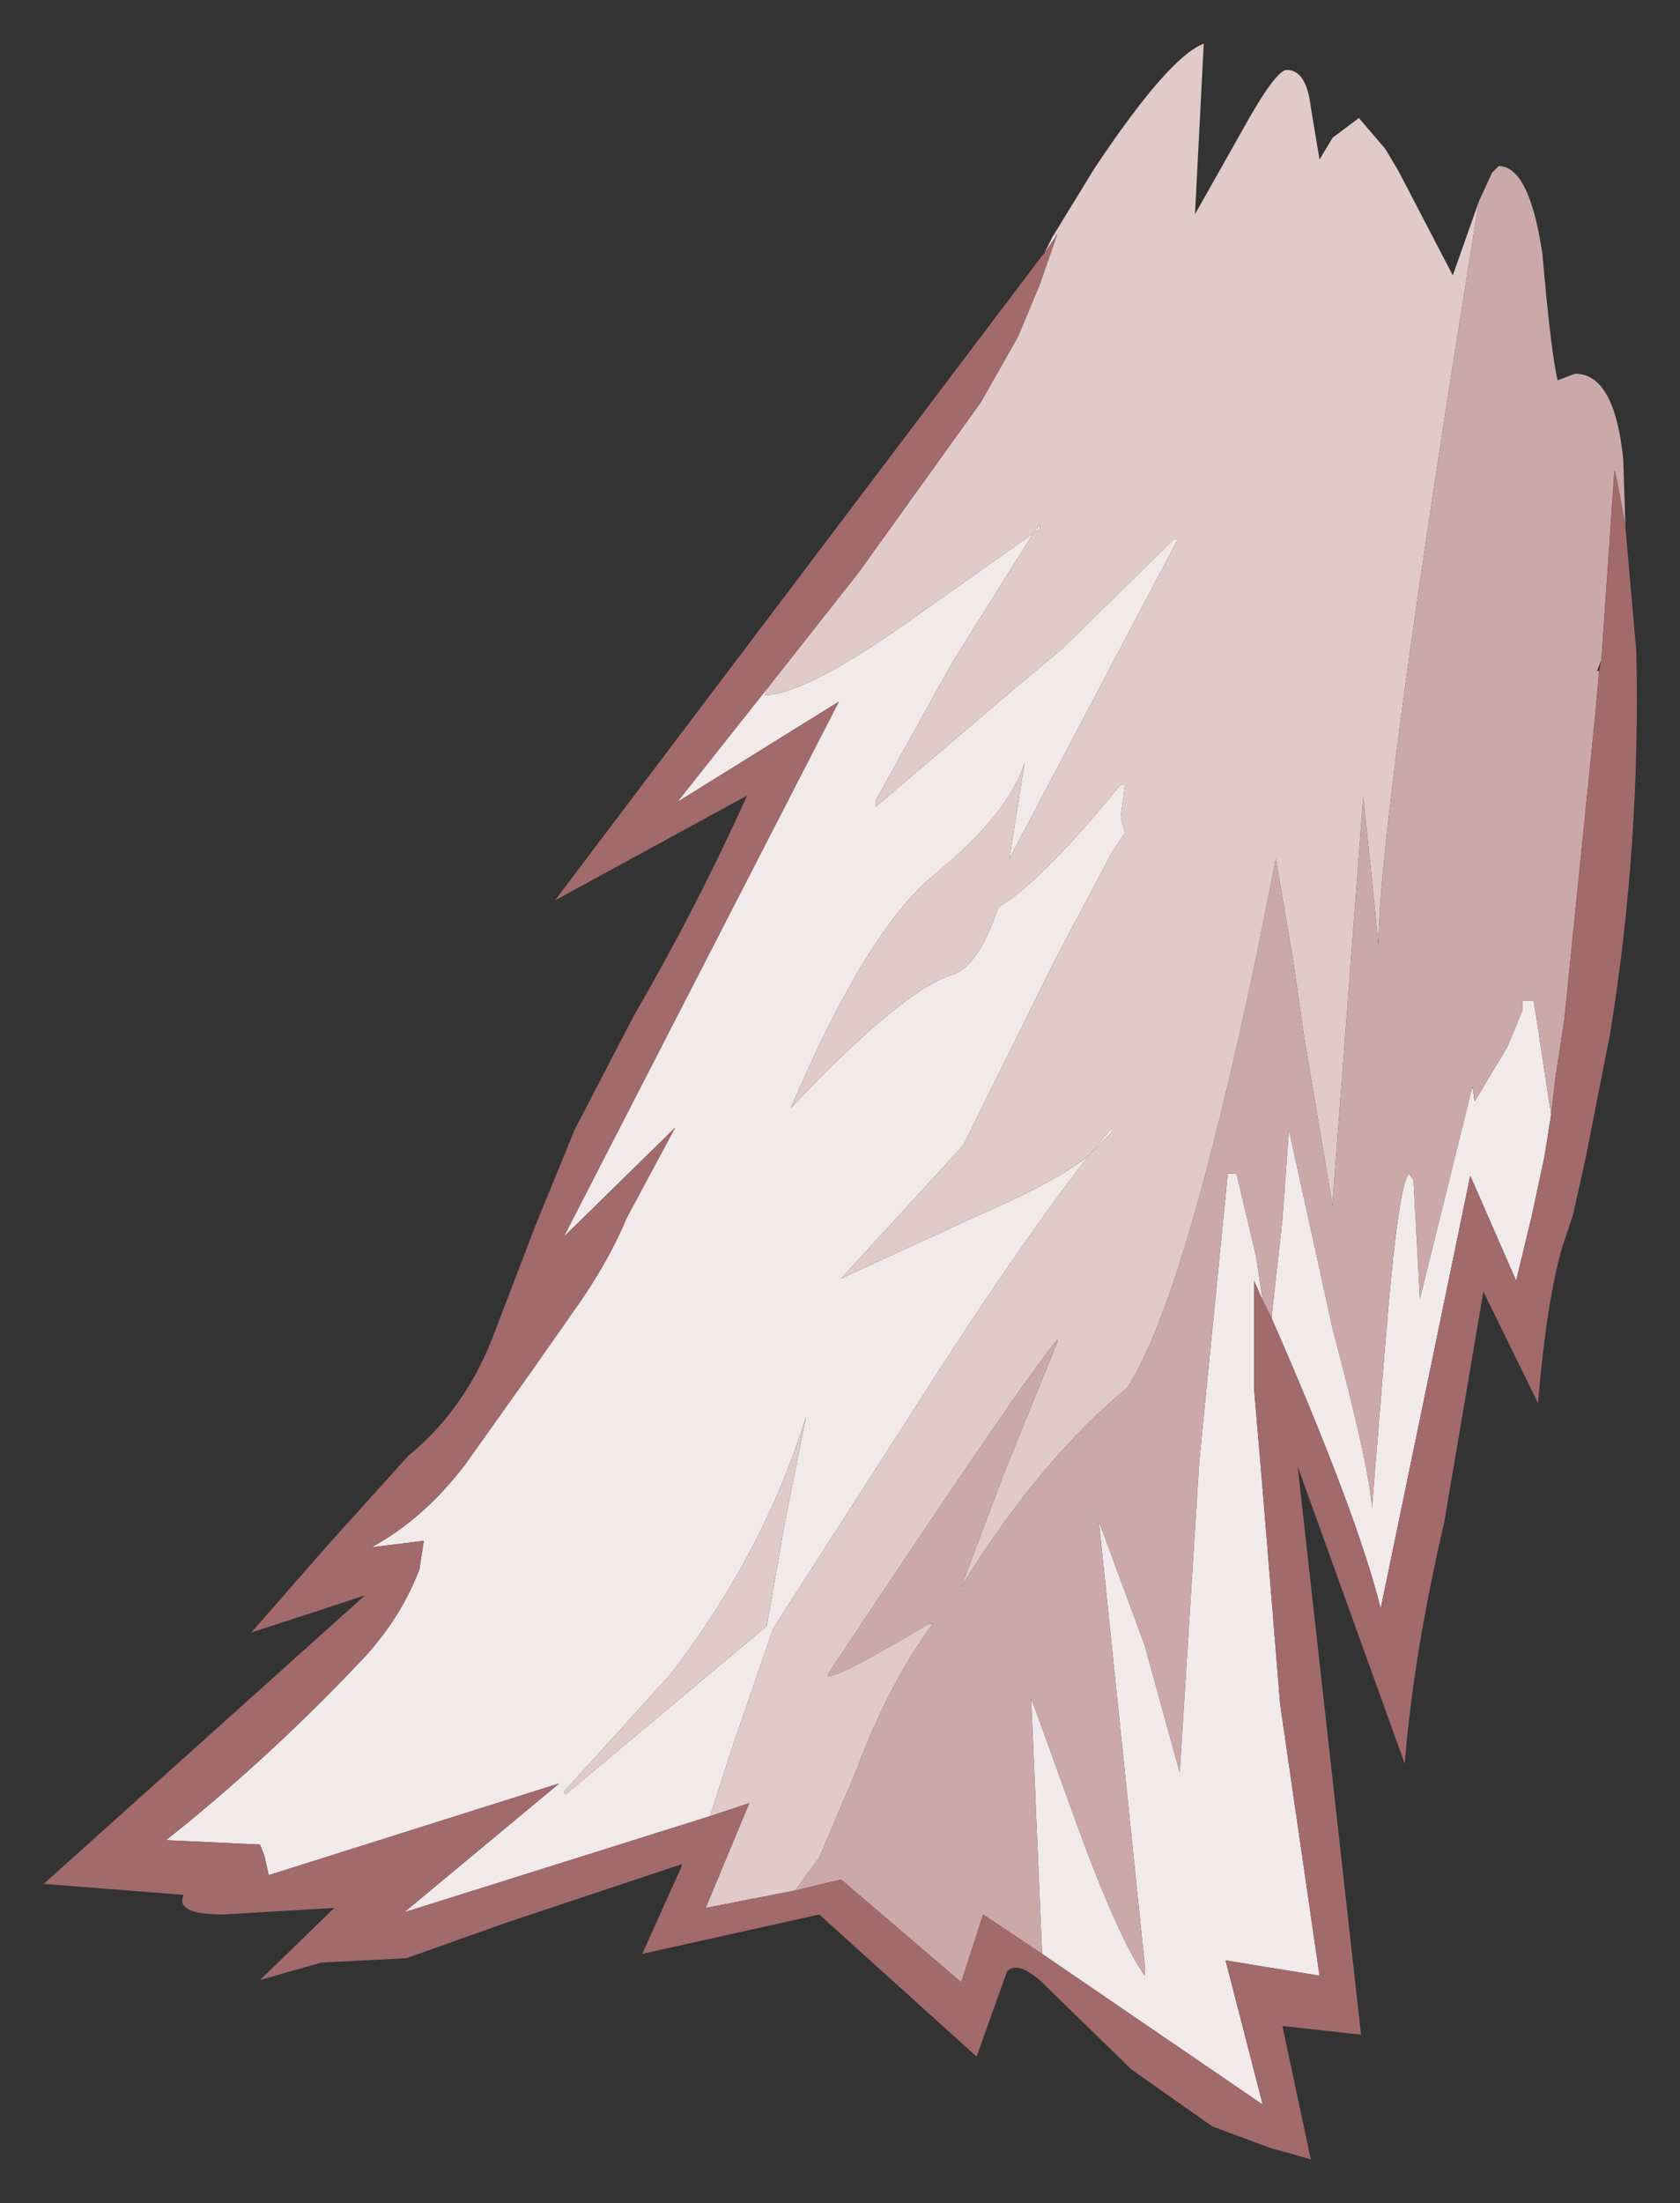 <?xml version="1.0" encoding="UTF-8" standalone="no"?>
<svg xmlns:xlink="http://www.w3.org/1999/xlink" height="50.4px" width="38.45px" xmlns="http://www.w3.org/2000/svg">
  <rect width="100%" height="100%" fill="#333333" stroke="none"/>
  <g transform="matrix(1.0, 0.0, 0.0, 1.0, 19.2, 25.2)">
    <path d="M4.7 -19.4 L4.9 -19.8 5.0 -19.85 4.7 -19.4 M-1.6 -9.5 L-1.7 -9.3 Q-0.8 -9.3 1.55 -10.95 L4.45 -13.0 4.6 -13.2 4.6 -13.1 4.45 -13.0 2.6 -10.05 0.85 -6.9 0.85 -6.75 4.2 -9.6 5.1 -10.35 7.65 -12.85 7.75 -12.85 3.9 -5.55 4.25 -7.75 Q3.9 -6.6 2.2 -5.2 0.65 -3.95 -1.1 0.15 1.45 -2.55 2.6 -2.9 3.2 -3.1 3.65 -4.45 4.45 -4.9 5.95 -6.65 L6.45 -7.25 6.55 -7.25 6.45 -6.5 6.55 -6.15 6.25 -5.7 4.9 -3.15 2.85 1.0 0.05 4.05 3.2 2.6 Q5.15 1.75 5.75 1.2 L6.25 0.6 6.25 0.7 5.75 1.2 Q4.1 3.3 1.65 7.15 L-1.5 12.05 -2.45 14.8 -2.95 16.35 -9.95 18.55 -6.4 15.6 -13.05 17.7 -13.15 17.25 -13.25 17.0 -15.4 16.9 Q-12.95 14.95 -10.8 12.65 -10.0 11.75 -9.6 10.7 L-9.5 10.05 -10.7 10.2 Q-9.5 9.55 -8.55 8.3 L-6.95 6.05 -5.9 4.55 Q-5.25 3.6 -4.85 2.65 L-3.75 0.6 -6.3 3.1 0.0 -9.15 -3.7 -6.85 -1.6 -9.5 M16.3 0.3 L16.15 1.25 15.85 2.65 15.5 4.1 14.45 1.7 12.4 11.6 Q11.85 9.4 9.9 4.95 L10.15 2.7 10.3 0.65 11.3 5.2 Q12.15 8.4 12.2 9.3 L12.5 5.6 Q12.8 1.85 13.05 1.65 L13.15 1.8 13.3 4.55 13.3 4.5 14.5 -0.35 14.55 0.0 15.3 -1.25 15.65 -2.1 15.65 -2.3 15.9 -2.3 15.95 -2.0 16.3 0.3 M9.7 4.55 L9.5 4.1 9.5 6.55 9.7 8.9 10.1 13.8 11.0 20.0 8.85 19.65 9.7 22.95 4.65 19.5 4.4 13.65 5.45 16.55 Q6.4 19.15 7.0 20.0 L7.0 19.75 5.95 9.6 7.0 12.45 7.8 15.35 8.25 8.2 8.9 1.65 9.1 1.65 9.55 3.55 9.7 4.55 M-0.75 7.2 Q-1.7 10.3 -3.85 13.1 L-6.3 15.8 -6.25 15.85 -1.65 12.0 -1.25 9.7 -0.75 7.2" fill="#f2eaea" fill-rule="evenodd" stroke="none"/>
    <path d="M4.9 -19.8 L5.85 -21.35 Q7.55 -23.9 8.35 -24.2 L8.15 -20.3 9.25 -22.25 Q10.0 -23.6 10.25 -23.6 10.7 -23.6 10.8 -22.75 L11.0 -21.55 11.3 -22.05 11.9 -22.5 12.5 -21.8 12.8 -21.3 14.05 -18.9 14.65 -20.6 Q12.35 -6.4 12.35 -3.55 L12.2 -5.05 12.0 -6.95 11.3 2.3 11.3 2.4 10.65 -1.45 10.4 -3.2 10.0 -5.55 9.55 -3.3 Q7.9 4.55 6.6 6.55 4.6 8.2 2.8 11.1 L3.8 8.45 5.0 5.5 5.0 5.45 Q4.3 6.25 -0.25 13.1 L-0.25 13.15 Q0.05 13.15 2.05 11.95 L2.15 11.95 Q1.15 13.3 0.4 15.3 L-0.45 17.3 -1.0 18.05 -3.05 18.45 -2.05 16.05 -2.95 16.35 -2.45 14.8 -1.5 12.05 1.65 7.15 Q4.1 3.3 5.75 1.2 L6.25 0.7 6.25 0.6 5.75 1.2 Q5.15 1.75 3.2 2.6 L0.05 4.05 2.85 1.0 4.9 -3.15 6.25 -5.7 6.55 -6.15 6.45 -6.5 6.55 -7.25 6.45 -7.25 5.95 -6.65 Q4.45 -4.9 3.65 -4.45 3.2 -3.1 2.6 -2.9 1.45 -2.55 -1.1 0.15 0.65 -3.95 2.2 -5.2 3.9 -6.6 4.25 -7.75 L3.9 -5.55 7.75 -12.85 7.65 -12.85 5.1 -10.35 4.2 -9.6 0.85 -6.75 0.85 -6.9 2.6 -10.05 4.45 -13.0 4.6 -13.1 4.6 -13.2 4.45 -13.0 1.55 -10.95 Q-0.8 -9.3 -1.7 -9.3 L-1.6 -9.5 0.45 -12.1 3.25 -16.0 4.1 -17.5 4.6 -18.7 5.0 -19.85 4.9 -19.8 M2.8 11.1 L2.75 11.2 2.75 11.1 2.8 11.1 M-0.75 7.2 L-1.25 9.7 -1.65 12.0 -6.25 15.85 -6.3 15.8 -3.85 13.1 Q-1.7 10.3 -0.75 7.2" fill="#e0caca" fill-rule="evenodd" stroke="none"/>
    <path d="M14.65 -20.6 L14.95 -21.25 15.1 -21.4 Q15.8 -21.4 16.1 -19.4 16.3 -17.1 16.45 -16.5 L16.85 -16.65 Q17.75 -16.65 17.95 -14.7 L18.0 -13.2 17.8 -14.25 17.75 -14.45 17.45 -10.1 17.35 -9.85 17.4 -9.85 17.3 -8.75 16.6 -1.85 16.4 -0.55 16.3 0.3 15.95 -2.0 15.9 -2.3 15.65 -2.3 15.65 -2.1 15.3 -1.25 14.55 0.0 14.5 -0.35 13.3 4.5 13.3 4.55 13.15 1.8 13.05 1.65 Q12.8 1.85 12.5 5.6 L12.2 9.3 Q12.15 8.4 11.3 5.2 L10.3 0.65 10.15 2.7 9.9 4.95 9.7 4.55 9.55 3.55 9.1 1.65 8.9 1.65 8.25 8.2 7.8 15.35 7.0 12.45 5.95 9.6 7.0 19.75 7.0 20.0 Q6.4 19.15 5.45 16.55 L4.4 13.65 4.65 19.5 3.3 18.6 2.8 20.15 0.05 17.8 -1.0 18.05 -0.45 17.3 0.4 15.3 Q1.15 13.3 2.15 11.95 L2.05 11.95 Q0.05 13.15 -0.25 13.15 L-0.25 13.1 Q4.3 6.25 5.0 5.45 L5.0 5.5 3.8 8.45 2.8 11.1 Q4.6 8.2 6.6 6.55 7.9 4.55 9.55 -3.3 L10.0 -5.55 10.4 -3.2 10.65 -1.45 11.3 2.4 11.3 2.3 12.0 -6.95 12.2 -5.05 12.35 -3.55 Q12.35 -6.4 14.65 -20.6 M2.8 11.1 L2.75 11.1 2.75 11.2 2.8 11.1" fill="#cca9a9" fill-rule="evenodd" stroke="none"/>
    <path d="M18.0 -13.2 L18.0 -13.15 18.25 -10.3 Q18.35 -5.85 17.65 -1.55 L17.1 1.25 16.8 2.6 16.7 2.9 16.55 3.35 Q16.2 4.55 16.0 6.9 L14.75 4.35 13.85 9.65 Q13.15 12.65 12.95 15.15 L10.5 8.35 11.95 21.35 10.15 21.15 10.8 24.2 9.9 23.95 8.55 23.45 6.7 22.15 4.85 20.35 4.65 20.15 Q4.1 19.65 3.85 19.9 L3.15 21.85 -0.45 18.6 -4.5 19.5 -3.6 17.5 -3.6 17.45 -7.65 18.8 -9.9 19.6 -11.85 19.7 -13.25 20.1 -11.55 18.45 -14.1 18.6 Q-15.2 18.6 -15.0 18.15 L-18.2 17.9 -10.85 11.3 -13.45 12.15 -11.7 10.15 -9.85 8.1 Q-8.5 7.0 -7.85 5.2 L-6.95 2.85 -6.05 0.65 -4.7 -1.95 Q-3.25 -4.45 -2.1 -7.0 L-6.5 -4.6 4.65 -19.35 4.6 -19.3 4.7 -19.4 5.0 -19.85 4.6 -18.7 4.1 -17.5 3.25 -16.0 0.45 -12.1 -1.6 -9.5 -3.7 -6.85 0.0 -9.15 -6.3 3.1 -3.75 0.6 -4.85 2.65 Q-5.25 3.6 -5.9 4.55 L-6.95 6.05 -8.55 8.3 Q-9.5 9.55 -10.7 10.2 L-9.5 10.05 -9.6 10.7 Q-10.0 11.75 -10.8 12.65 -12.95 14.95 -15.4 16.9 L-13.25 17.0 -13.15 17.25 -13.05 17.7 -6.4 15.6 -9.95 18.55 -2.95 16.35 -2.05 16.05 -3.05 18.45 -1.0 18.05 0.05 17.8 2.8 20.15 3.3 18.6 4.65 19.5 9.7 22.95 8.85 19.65 11.0 20.0 10.1 13.8 9.7 8.9 9.5 6.55 9.5 4.1 9.7 4.55 9.9 4.95 Q11.85 9.4 12.4 11.6 L14.45 1.7 15.5 4.1 15.85 2.65 16.15 1.25 16.3 0.3 16.4 -0.55 16.6 -1.85 17.3 -8.75 17.4 -9.85 17.45 -10.1 17.75 -14.45 17.8 -14.25 18.0 -13.2" fill="#a26a6a" fill-rule="evenodd" stroke="none"/>
  </g>
</svg>